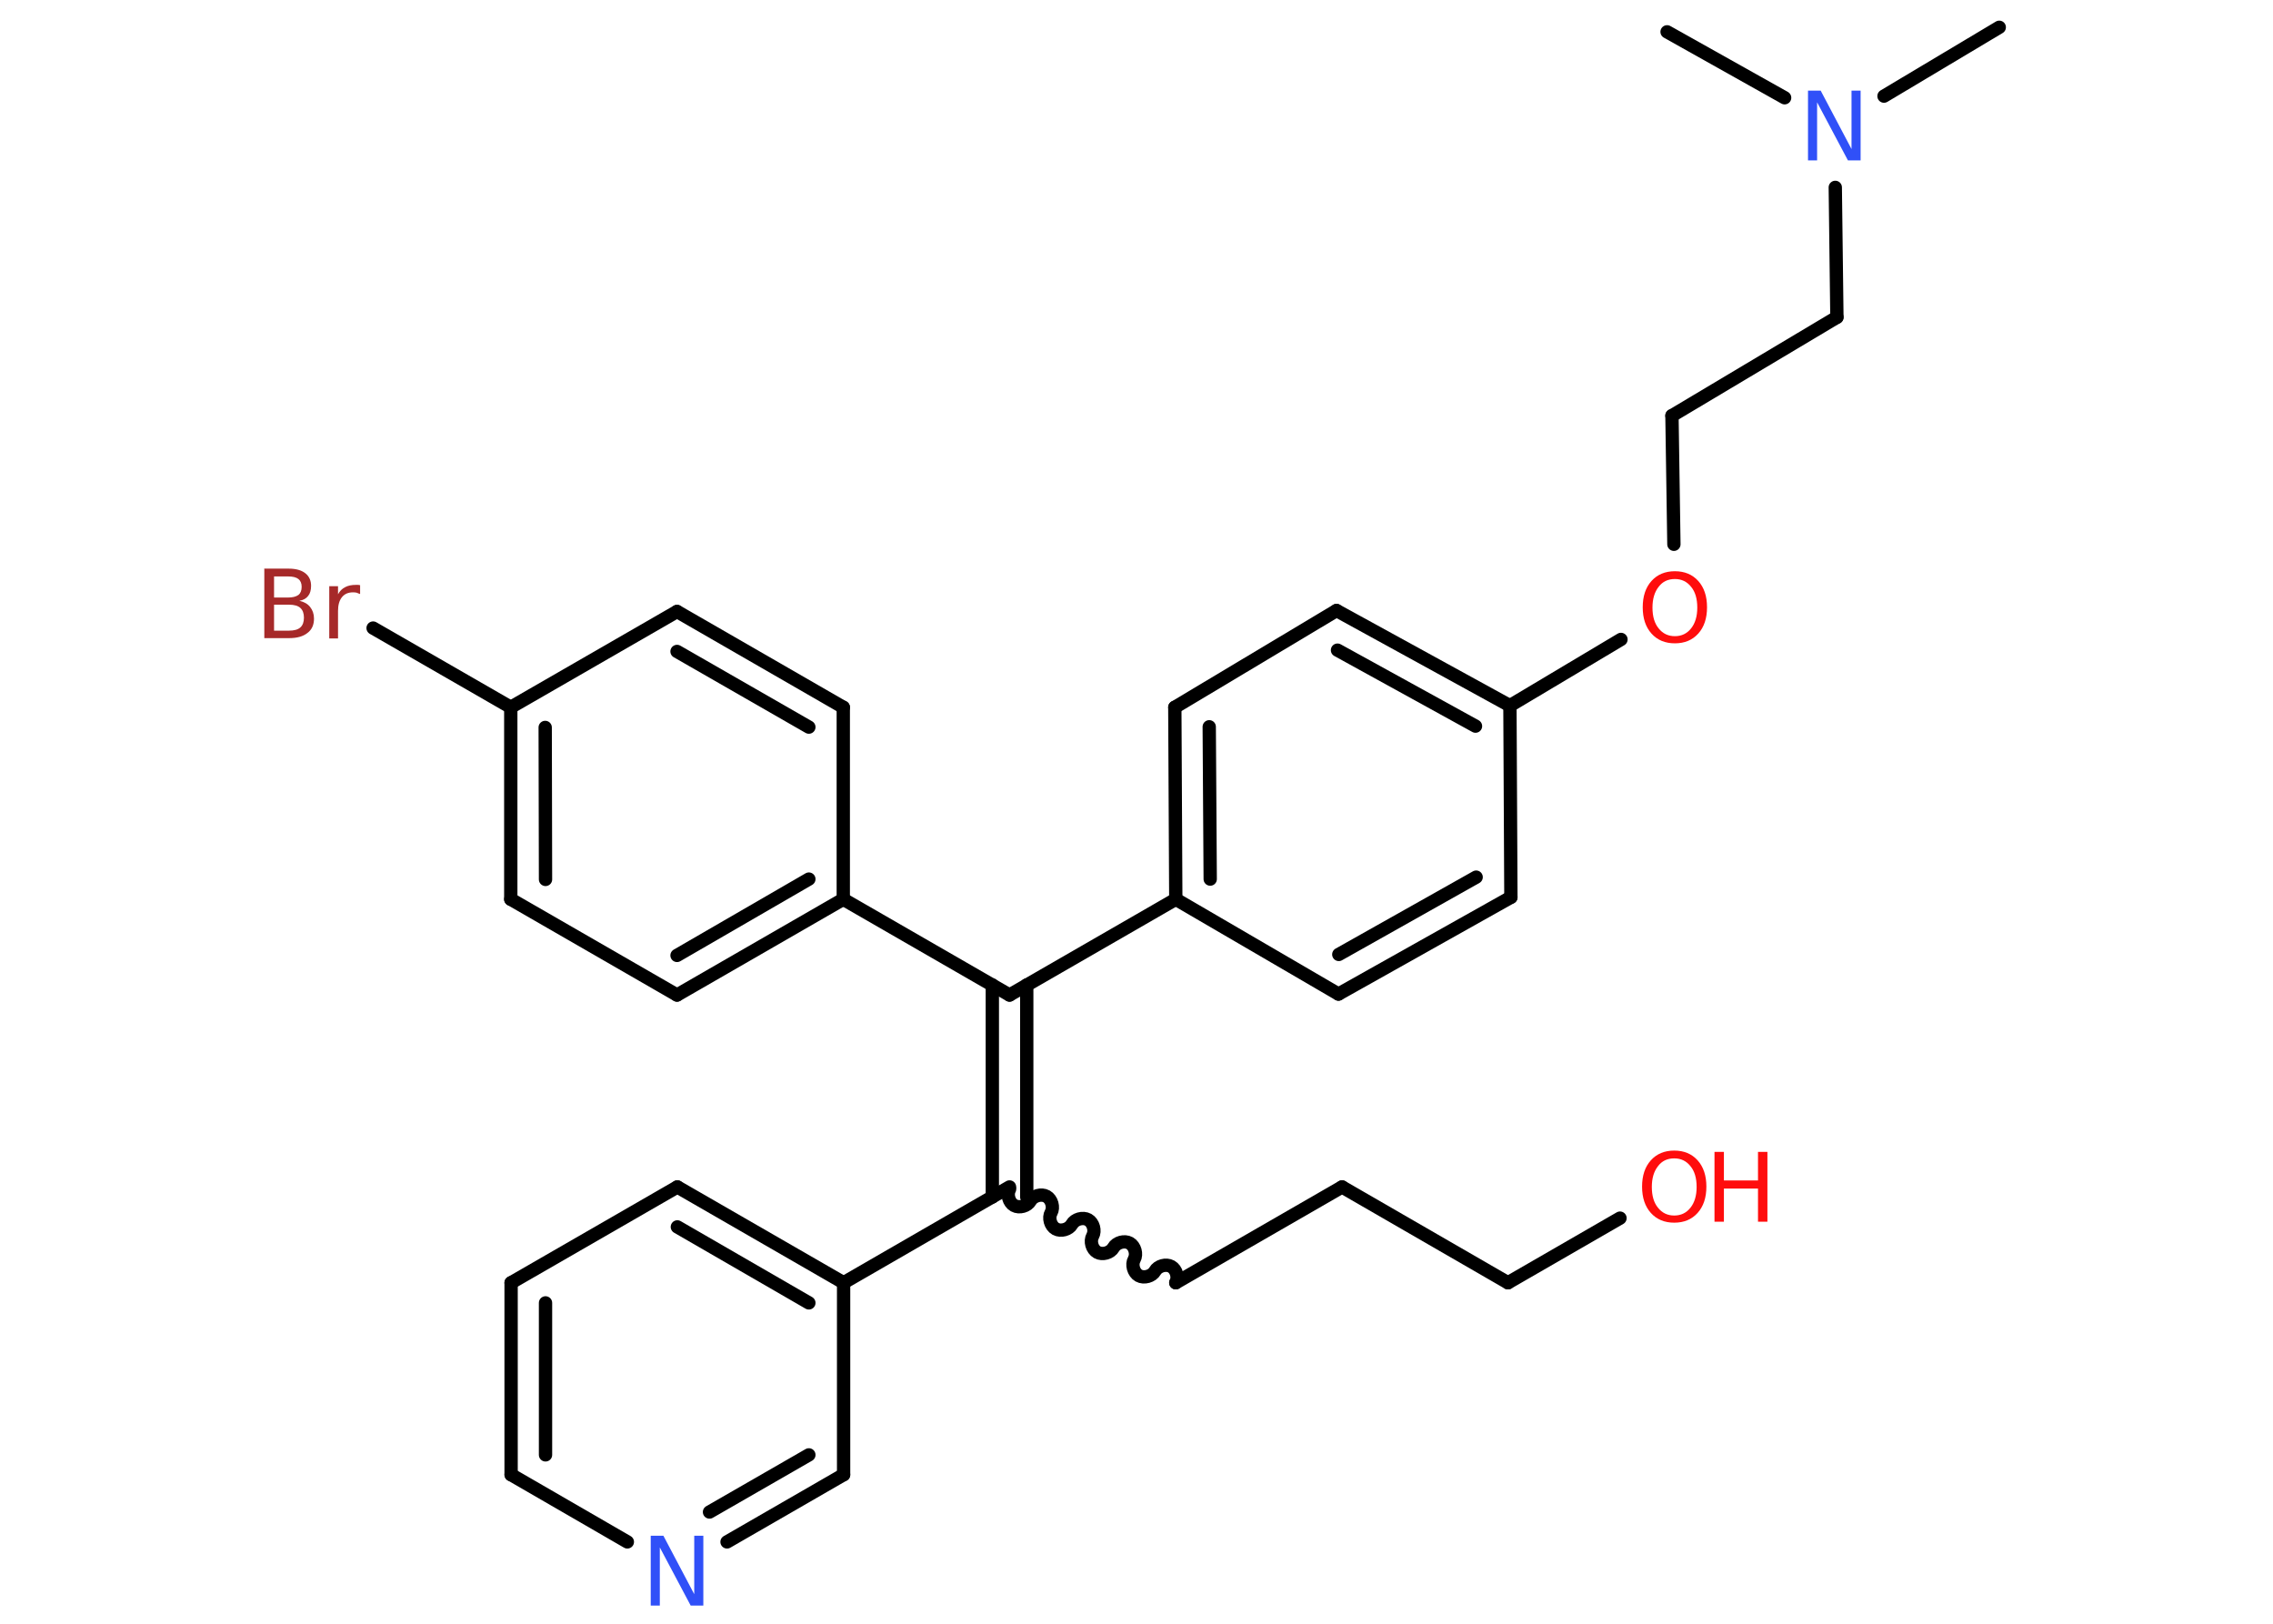 <?xml version='1.0' encoding='UTF-8'?>
<!DOCTYPE svg PUBLIC "-//W3C//DTD SVG 1.1//EN" "http://www.w3.org/Graphics/SVG/1.1/DTD/svg11.dtd">
<svg version='1.2' xmlns='http://www.w3.org/2000/svg' xmlns:xlink='http://www.w3.org/1999/xlink' width='70.0mm' height='50.0mm' viewBox='0 0 70.0 50.0'>
  <desc>Generated by the Chemistry Development Kit (http://github.com/cdk)</desc>
  <g stroke-linecap='round' stroke-linejoin='round' stroke='#000000' stroke-width='.41' fill='#FF0D0D'>
    <rect x='.0' y='.0' width='70.0' height='50.0' fill='#FFFFFF' stroke='none'/>
    <g id='mol1' class='mol'>
      <line id='mol1bnd1' class='bond' x1='61.57' y1='.84' x2='58.02' y2='2.96'/>
      <line id='mol1bnd2' class='bond' x1='54.96' y1='3.01' x2='51.34' y2='.98'/>
      <line id='mol1bnd3' class='bond' x1='56.52' y1='5.77' x2='56.57' y2='9.77'/>
      <line id='mol1bnd4' class='bond' x1='56.57' y1='9.77' x2='51.49' y2='12.8'/>
      <line id='mol1bnd5' class='bond' x1='51.49' y1='12.8' x2='51.55' y2='16.76'/>
      <line id='mol1bnd6' class='bond' x1='49.92' y1='19.69' x2='46.5' y2='21.73'/>
      <g id='mol1bnd7' class='bond'>
        <line x1='46.5' y1='21.73' x2='41.16' y2='18.8'/>
        <line x1='45.44' y1='22.36' x2='41.19' y2='20.02'/>
      </g>
      <line id='mol1bnd8' class='bond' x1='41.16' y1='18.8' x2='36.18' y2='21.78'/>
      <g id='mol1bnd9' class='bond'>
        <line x1='36.18' y1='21.78' x2='36.21' y2='27.69'/>
        <line x1='37.24' y1='22.38' x2='37.27' y2='27.07'/>
      </g>
      <line id='mol1bnd10' class='bond' x1='36.21' y1='27.69' x2='31.09' y2='30.64'/>
      <g id='mol1bnd11' class='bond'>
        <line x1='31.62' y1='30.33' x2='31.62' y2='36.86'/>
        <line x1='30.56' y1='30.33' x2='30.56' y2='36.86'/>
      </g>
      <path id='mol1bnd12' class='bond' d='M36.21 39.5c.09 -.16 .02 -.41 -.14 -.5c-.16 -.09 -.41 -.02 -.5 .14c-.09 .16 -.34 .23 -.5 .14c-.16 -.09 -.23 -.34 -.14 -.5c.09 -.16 .02 -.41 -.14 -.5c-.16 -.09 -.41 -.02 -.5 .14c-.09 .16 -.34 .23 -.5 .14c-.16 -.09 -.23 -.34 -.14 -.5c.09 -.16 .02 -.41 -.14 -.5c-.16 -.09 -.41 -.02 -.5 .14c-.09 .16 -.34 .23 -.5 .14c-.16 -.09 -.23 -.34 -.14 -.5c.09 -.16 .02 -.41 -.14 -.5c-.16 -.09 -.41 -.02 -.5 .14c-.09 .16 -.34 .23 -.5 .14c-.16 -.09 -.23 -.34 -.14 -.5' fill='none' stroke='#000000' stroke-width='.41'/>
      <line id='mol1bnd13' class='bond' x1='36.21' y1='39.5' x2='41.33' y2='36.55'/>
      <line id='mol1bnd14' class='bond' x1='41.33' y1='36.55' x2='46.44' y2='39.5'/>
      <line id='mol1bnd15' class='bond' x1='46.44' y1='39.5' x2='49.89' y2='37.51'/>
      <line id='mol1bnd16' class='bond' x1='31.09' y1='36.55' x2='25.98' y2='39.5'/>
      <g id='mol1bnd17' class='bond'>
        <line x1='25.98' y1='39.5' x2='20.86' y2='36.55'/>
        <line x1='24.91' y1='40.12' x2='20.86' y2='37.78'/>
      </g>
      <line id='mol1bnd18' class='bond' x1='20.86' y1='36.55' x2='15.74' y2='39.5'/>
      <g id='mol1bnd19' class='bond'>
        <line x1='15.74' y1='39.5' x2='15.74' y2='45.41'/>
        <line x1='16.8' y1='40.12' x2='16.8' y2='44.8'/>
      </g>
      <line id='mol1bnd20' class='bond' x1='15.74' y1='45.41' x2='19.32' y2='47.48'/>
      <g id='mol1bnd21' class='bond'>
        <line x1='22.39' y1='47.48' x2='25.98' y2='45.41'/>
        <line x1='21.85' y1='46.56' x2='24.91' y2='44.8'/>
      </g>
      <line id='mol1bnd22' class='bond' x1='25.98' y1='39.5' x2='25.98' y2='45.41'/>
      <line id='mol1bnd23' class='bond' x1='31.09' y1='30.64' x2='25.97' y2='27.69'/>
      <g id='mol1bnd24' class='bond'>
        <line x1='20.85' y1='30.64' x2='25.97' y2='27.69'/>
        <line x1='20.85' y1='29.42' x2='24.91' y2='27.07'/>
      </g>
      <line id='mol1bnd25' class='bond' x1='20.85' y1='30.64' x2='15.73' y2='27.69'/>
      <g id='mol1bnd26' class='bond'>
        <line x1='15.73' y1='21.78' x2='15.73' y2='27.69'/>
        <line x1='16.79' y1='22.4' x2='16.8' y2='27.08'/>
      </g>
      <line id='mol1bnd27' class='bond' x1='15.73' y1='21.78' x2='11.49' y2='19.34'/>
      <line id='mol1bnd28' class='bond' x1='15.73' y1='21.78' x2='20.85' y2='18.83'/>
      <g id='mol1bnd29' class='bond'>
        <line x1='25.97' y1='21.78' x2='20.85' y2='18.83'/>
        <line x1='24.91' y1='22.39' x2='20.85' y2='20.06'/>
      </g>
      <line id='mol1bnd30' class='bond' x1='25.97' y1='27.69' x2='25.97' y2='21.78'/>
      <line id='mol1bnd31' class='bond' x1='36.21' y1='27.69' x2='41.22' y2='30.61'/>
      <g id='mol1bnd32' class='bond'>
        <line x1='41.22' y1='30.61' x2='46.53' y2='27.63'/>
        <line x1='41.23' y1='29.39' x2='45.46' y2='27.01'/>
      </g>
      <line id='mol1bnd33' class='bond' x1='46.5' y1='21.73' x2='46.53' y2='27.63'/>
      <path id='mol1atm2' class='atom' d='M55.68 2.79h.39l.95 1.8v-1.8h.28v2.15h-.39l-.95 -1.79v1.79h-.28v-2.15z' stroke='none' fill='#3050F8'/>
      <path id='mol1atm6' class='atom' d='M51.58 17.83q-.32 .0 -.5 .24q-.19 .24 -.19 .64q.0 .41 .19 .64q.19 .24 .5 .24q.31 .0 .5 -.24q.19 -.24 .19 -.64q.0 -.41 -.19 -.64q-.19 -.24 -.5 -.24zM51.58 17.59q.45 .0 .72 .3q.27 .3 .27 .81q.0 .51 -.27 .81q-.27 .3 -.72 .3q-.45 .0 -.72 -.3q-.27 -.3 -.27 -.81q.0 -.51 .27 -.81q.27 -.3 .72 -.3z' stroke='none'/>
      <g id='mol1atm16' class='atom'>
        <path d='M51.56 35.67q-.32 .0 -.5 .24q-.19 .24 -.19 .64q.0 .41 .19 .64q.19 .24 .5 .24q.31 .0 .5 -.24q.19 -.24 .19 -.64q.0 -.41 -.19 -.64q-.19 -.24 -.5 -.24zM51.56 35.43q.45 .0 .72 .3q.27 .3 .27 .81q.0 .51 -.27 .81q-.27 .3 -.72 .3q-.45 .0 -.72 -.3q-.27 -.3 -.27 -.81q.0 -.51 .27 -.81q.27 -.3 .72 -.3z' stroke='none'/>
        <path d='M52.8 35.47h.29v.88h1.05v-.88h.29v2.15h-.29v-1.02h-1.05v1.02h-.29v-2.15z' stroke='none'/>
      </g>
      <path id='mol1atm21' class='atom' d='M20.04 47.29h.39l.95 1.8v-1.8h.28v2.15h-.39l-.95 -1.79v1.79h-.28v-2.15z' stroke='none' fill='#3050F8'/>
      <path id='mol1atm27' class='atom' d='M8.44 18.63v.79h.46q.24 .0 .35 -.1q.11 -.1 .11 -.3q.0 -.2 -.11 -.3q-.11 -.1 -.35 -.1h-.46zM8.44 17.75v.65h.43q.21 .0 .32 -.08q.1 -.08 .1 -.25q.0 -.16 -.1 -.24q-.1 -.08 -.32 -.08h-.43zM8.15 17.51h.74q.33 .0 .51 .14q.18 .14 .18 .39q.0 .2 -.09 .31q-.09 .12 -.27 .15q.22 .05 .33 .19q.12 .15 .12 .36q.0 .29 -.2 .44q-.2 .16 -.56 .16h-.77v-2.15zM11.08 18.29q-.05 -.02 -.1 -.04q-.05 -.01 -.11 -.01q-.22 .0 -.34 .15q-.12 .15 -.12 .42v.85h-.27v-1.61h.27v.25q.08 -.15 .22 -.22q.13 -.07 .33 -.07q.03 .0 .06 .0q.03 .0 .07 .01v.27z' stroke='none' fill='#A62929'/>
    </g>
  </g>
</svg>
